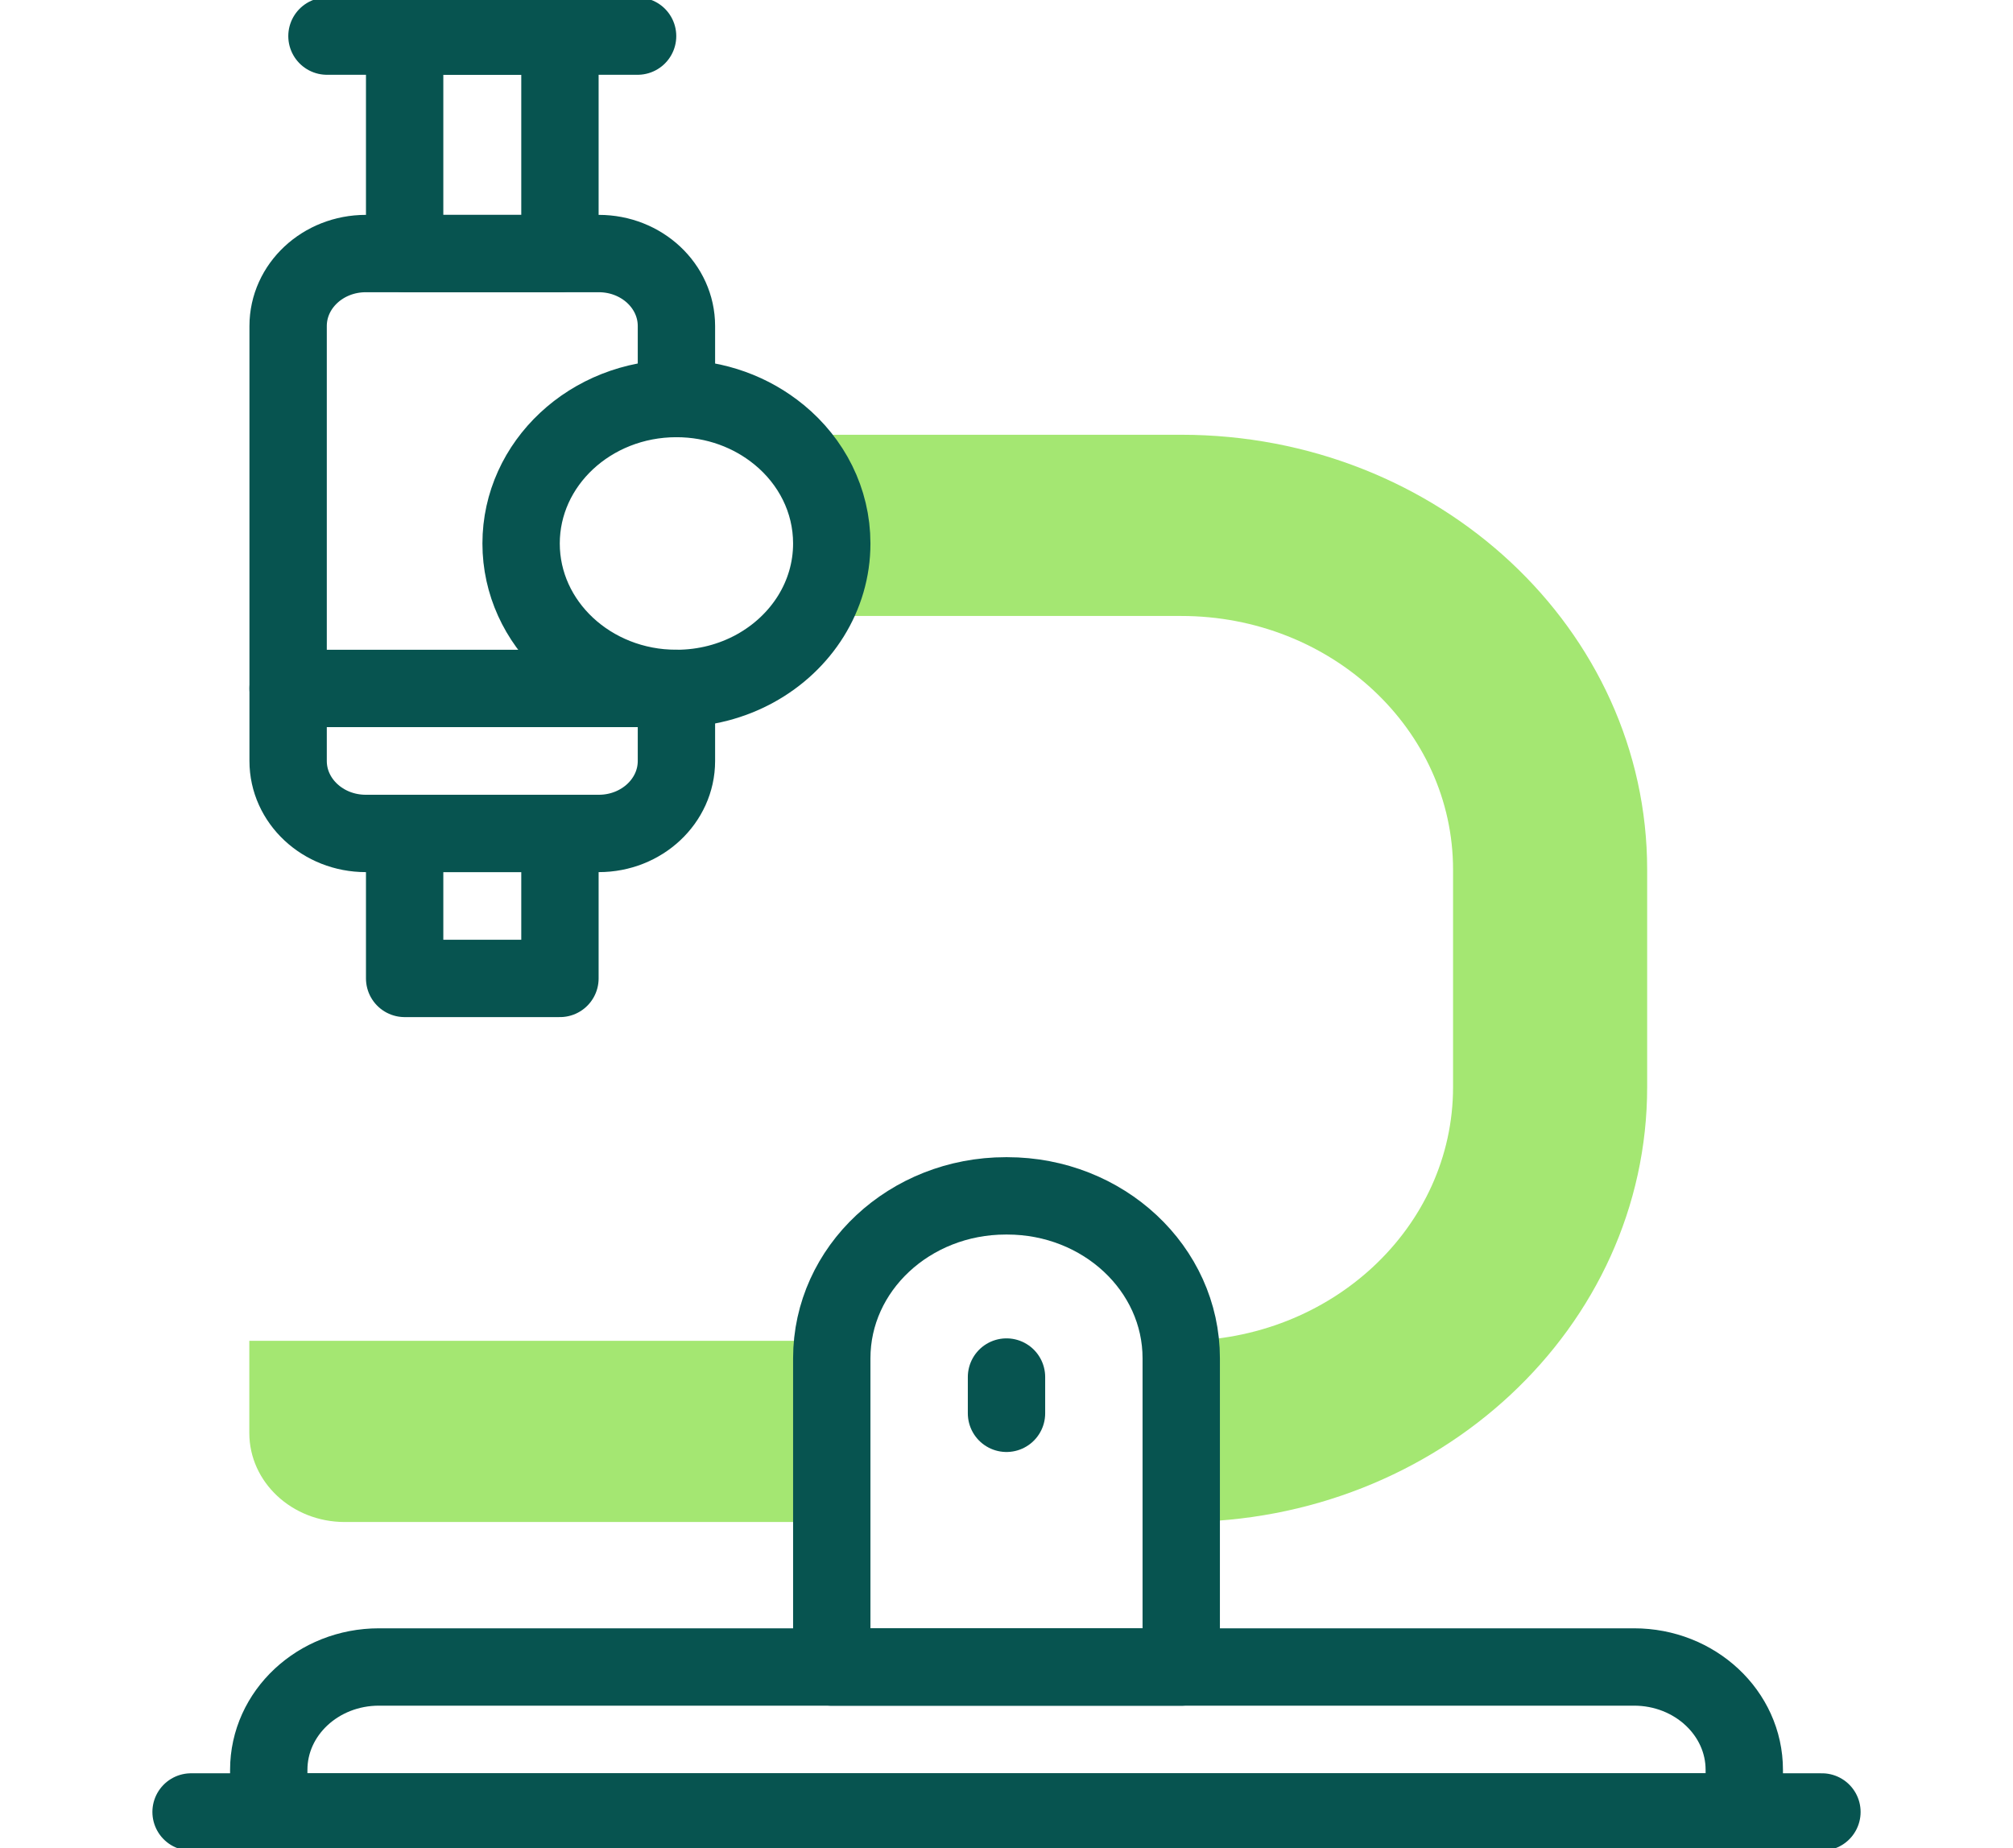 <svg width="61" height="56" viewBox="0 0 61 56" fill="none" xmlns="http://www.w3.org/2000/svg">
<g clip-path="url(#clip0_237_1832)">
<path d="M24.575 18.665H28.173H35.794C40.344 18.665 44.032 22.107 44.032 26.352V32.941C44.032 37.187 40.344 40.629 35.794 40.629V46.12C43.592 46.12 49.914 40.219 49.914 32.941V26.352C49.914 19.075 43.592 13.174 35.794 13.174H28.726H23.61H23.609L24.575 18.665Z" fill="#A4E772"/>
<path d="M10.446 46.12H25.205V40.629H7.555V43.422C7.555 44.912 8.849 46.12 10.446 46.12Z" fill="#A4E772"/>
<path d="M49.517 50.513H11.483C9.639 50.513 8.144 51.908 8.144 53.63V54.906H52.857V53.63C52.857 51.908 51.361 50.513 49.517 50.513Z" stroke="#075450" stroke-width="2.344" stroke-miterlimit="10" stroke-linecap="round" stroke-linejoin="round"/>
<path d="M35.795 50.514H25.205V41.159C25.205 38.441 27.566 36.237 30.479 36.237H30.521C33.434 36.237 35.795 38.441 35.795 41.159V50.514Z" stroke="#075450" stroke-width="2.344" stroke-miterlimit="10" stroke-linecap="round" stroke-linejoin="round"/>
<path d="M20.498 20.861V21.955V23.059C20.498 24.271 19.445 25.255 18.145 25.255H16.968H12.262H11.085C9.784 25.255 8.731 24.271 8.731 23.059V21.955V9.88C8.731 8.666 9.784 7.683 11.085 7.683H18.145C19.445 7.683 20.498 8.666 20.498 9.88V12.076" stroke="#075450" stroke-width="2.344" stroke-miterlimit="10" stroke-linecap="round" stroke-linejoin="round"/>
<path d="M16.968 25.255H12.262V29.648H16.968V25.255Z" stroke="#075450" stroke-width="2.344" stroke-miterlimit="10" stroke-linecap="round" stroke-linejoin="round"/>
<path d="M16.968 1.094H12.262V7.683H16.968V1.094Z" stroke="#075450" stroke-width="2.344" stroke-miterlimit="10" stroke-linecap="round" stroke-linejoin="round"/>
<path d="M9.908 1.094H19.321" stroke="#075450" stroke-width="2.344" stroke-miterlimit="10" stroke-linecap="round" stroke-linejoin="round"/>
<path d="M5.79 54.906H55.21" stroke="#075450" stroke-width="2.344" stroke-miterlimit="10" stroke-linecap="round" stroke-linejoin="round"/>
<path d="M25.205 16.469C25.205 17.268 24.976 18.018 24.575 18.665C23.761 19.977 22.24 20.861 20.498 20.861C17.898 20.861 15.791 18.895 15.791 16.469C15.791 14.043 17.898 12.076 20.498 12.076C21.691 12.076 22.779 12.491 23.609 13.174H23.61C24.589 13.978 25.205 15.156 25.205 16.469Z" stroke="#075450" stroke-width="2.344" stroke-miterlimit="10" stroke-linecap="round" stroke-linejoin="round"/>
<path d="M30.5 41.727V42.826" stroke="#075450" stroke-width="2.344" stroke-miterlimit="10" stroke-linecap="round" stroke-linejoin="round"/>
<path d="M8.731 20.861H20.498" stroke="#075450" stroke-width="2.344" stroke-miterlimit="10" stroke-linecap="round" stroke-linejoin="round"/>
</g>
<defs>
<clipPath id="clip0_237_1832">
<rect width="60" height="56" fill="white" transform="translate(0.5)"/>
</clipPath>
</defs>
</svg>
